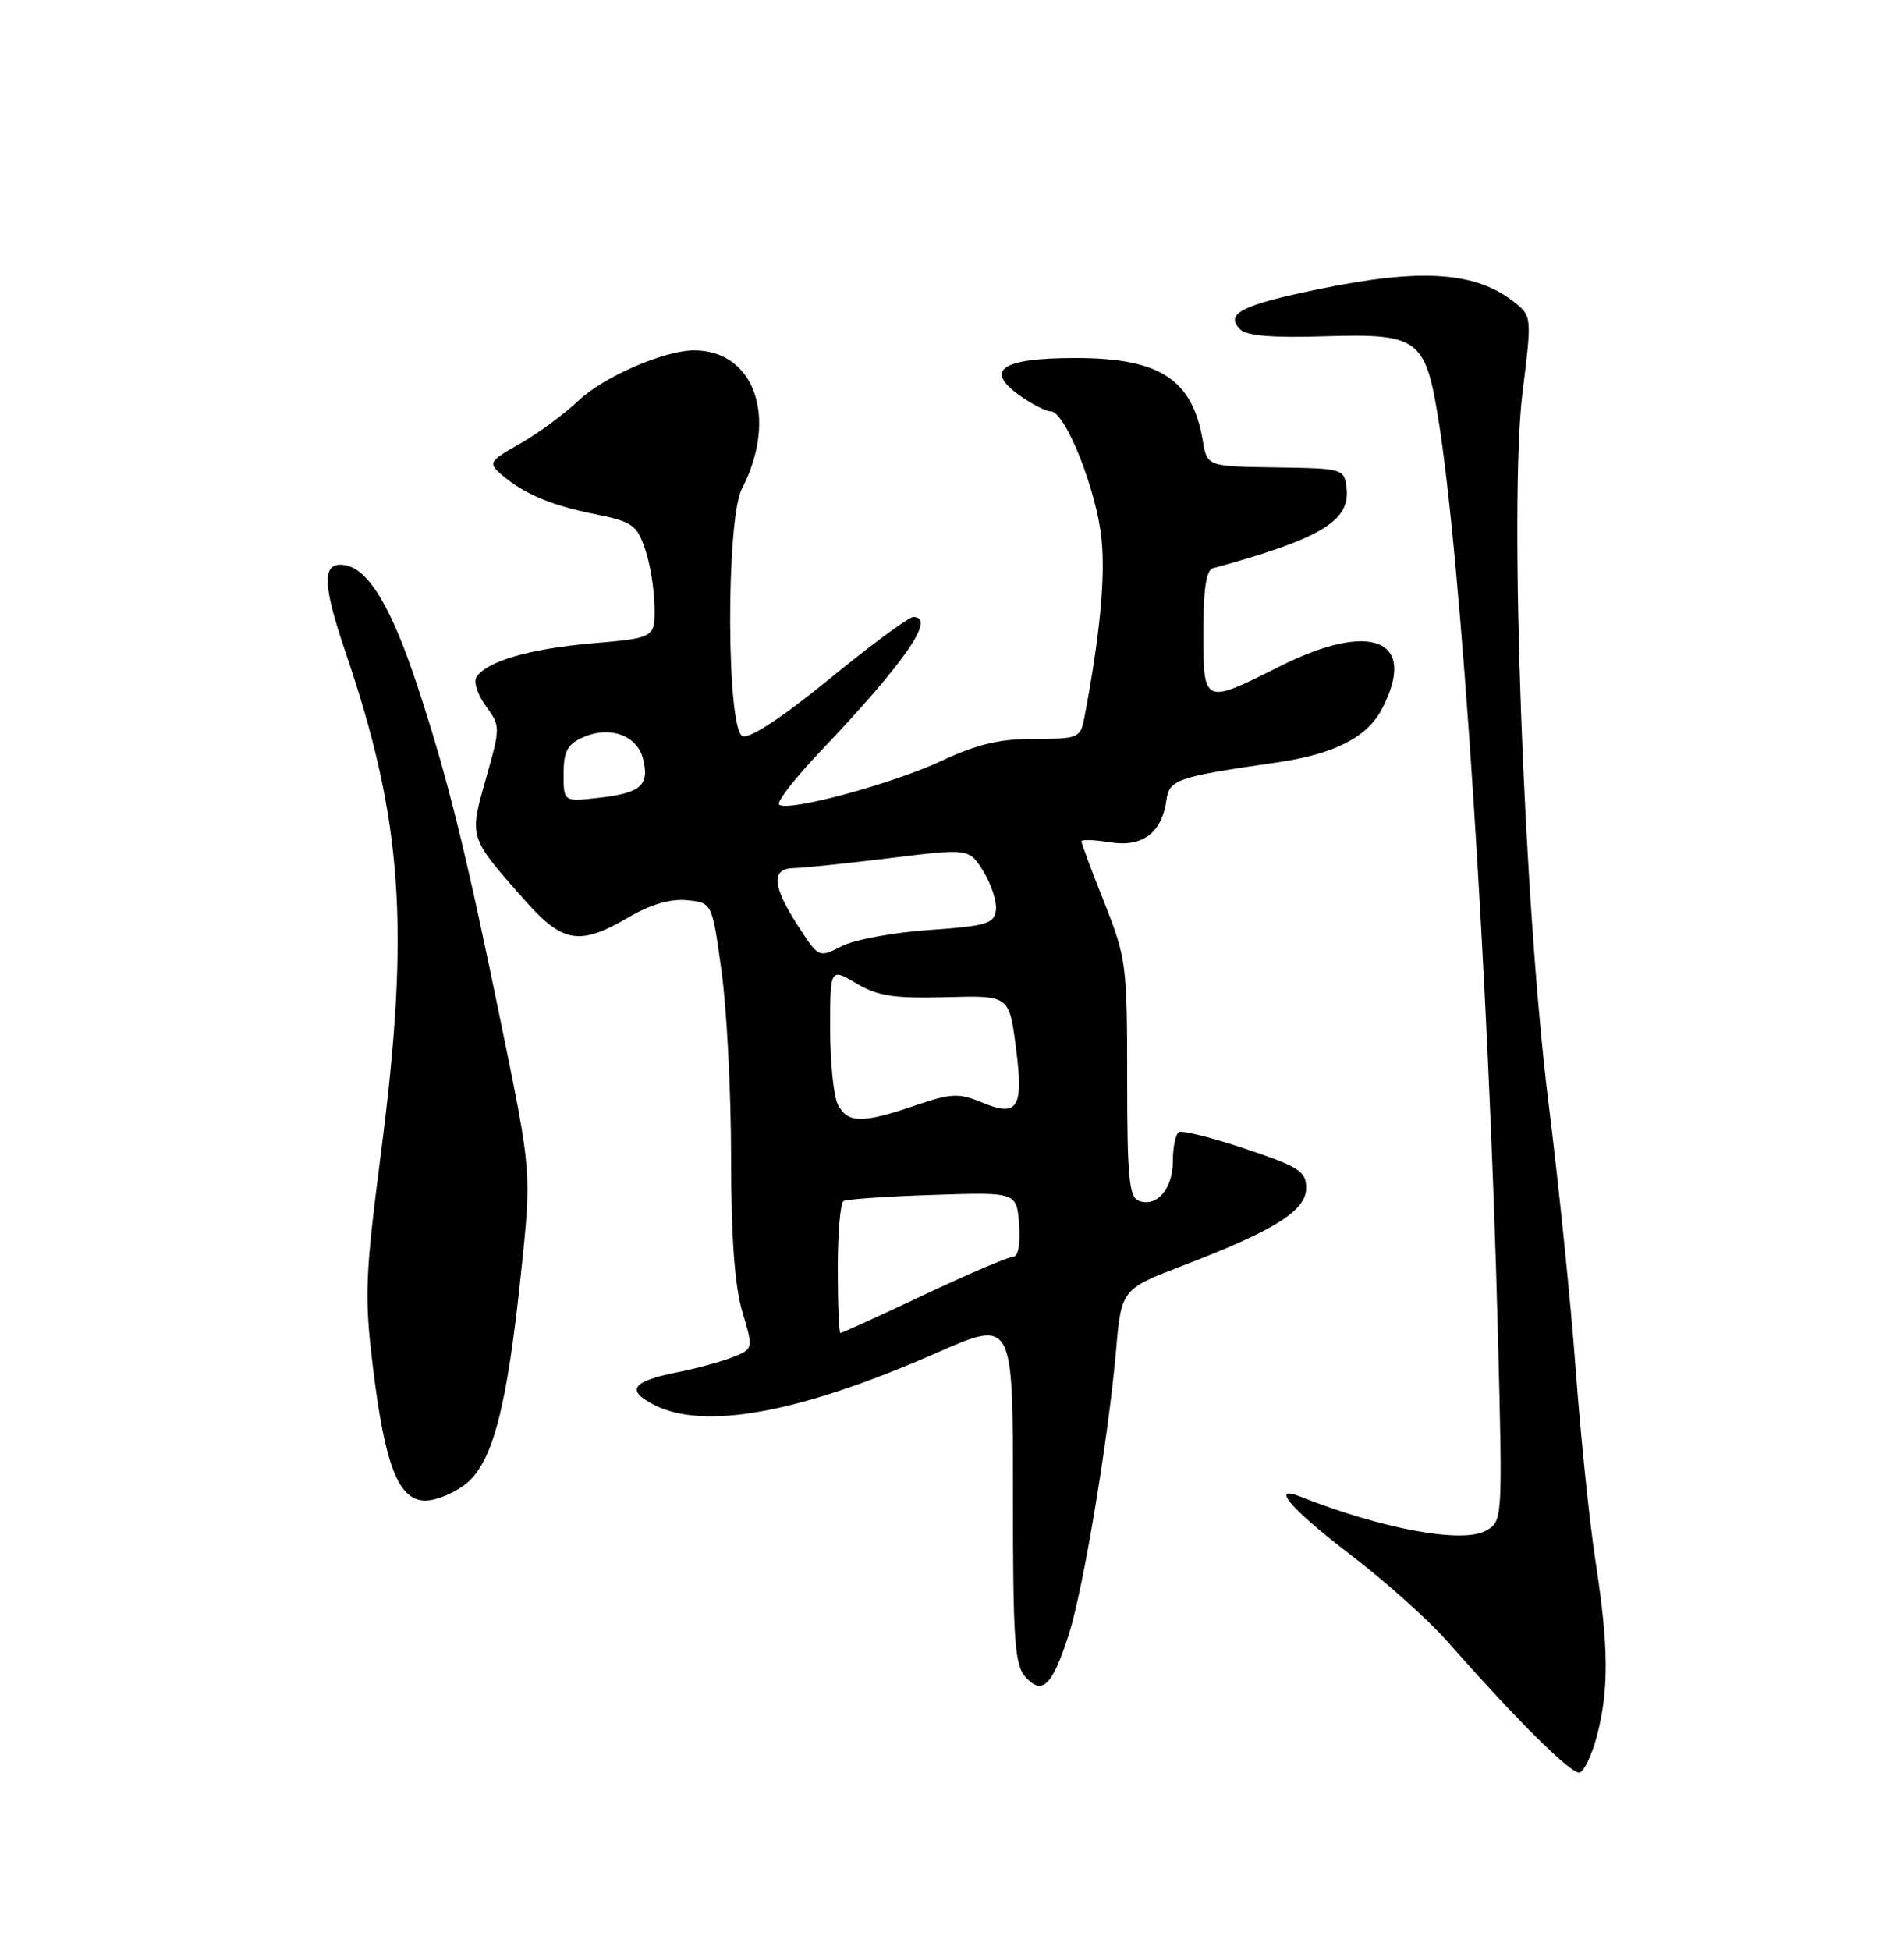 <?xml version="1.0" encoding="UTF-8" standalone="no"?>
<!DOCTYPE svg PUBLIC "-//W3C//DTD SVG 1.1//EN" "http://www.w3.org/Graphics/SVG/1.1/DTD/svg11.dtd" >
<svg xmlns="http://www.w3.org/2000/svg" xmlns:xlink="http://www.w3.org/1999/xlink" version="1.1" viewBox="0 0 250 256">
 <g >
 <path fill="currentColor"
d=" M 209.67 227.93 C 211.27 221.88 211.23 216.20 209.50 205.00 C 208.70 199.78 207.54 188.53 206.91 180.00 C 206.29 171.47 204.69 155.72 203.35 145.00 C 200.06 118.63 198.12 65.91 199.91 51.53 C 201.13 41.76 201.11 41.51 199.00 39.80 C 193.88 35.65 186.76 35.15 173.10 37.97 C 163.03 40.04 160.79 41.19 162.83 43.23 C 163.69 44.09 167.09 44.37 173.95 44.15 C 186.17 43.77 187.12 44.45 188.81 54.71 C 191.84 73.05 195.49 128.83 196.68 175.13 C 197.31 199.76 197.31 199.76 195.02 200.99 C 191.92 202.65 181.34 200.69 170.75 196.48 C 166.72 194.88 169.54 198.16 177.25 204.05 C 181.79 207.51 187.52 212.63 189.98 215.42 C 199.41 226.11 206.40 233.03 207.43 232.70 C 208.02 232.51 209.03 230.36 209.67 227.93 Z  M 140.36 214.50 C 142.25 208.56 145.54 188.79 146.53 177.38 C 147.24 169.25 147.24 169.25 155.37 166.13 C 167.43 161.50 171.50 158.93 171.50 155.97 C 171.50 153.77 170.61 153.20 163.53 150.82 C 159.15 149.35 155.22 148.37 154.78 148.63 C 154.35 148.90 154.00 150.61 154.00 152.44 C 154.00 156.08 151.87 158.55 149.51 157.64 C 148.25 157.16 148.00 154.48 148.00 141.56 C 148.00 126.67 147.88 125.75 145.00 118.50 C 143.35 114.35 142.00 110.73 142.00 110.46 C 142.00 110.19 143.69 110.25 145.76 110.58 C 150.03 111.26 152.56 109.35 153.16 105.01 C 153.53 102.34 154.58 101.98 167.57 100.11 C 175.18 99.02 179.54 96.80 181.48 93.03 C 186.18 83.94 180.06 81.43 168.00 87.50 C 158.02 92.52 158.00 92.51 158.00 82.97 C 158.00 77.39 158.38 74.83 159.25 74.60 C 173.33 70.76 177.30 68.40 176.81 64.13 C 176.50 61.52 176.44 61.50 167.50 61.36 C 158.50 61.23 158.50 61.23 157.93 57.86 C 156.57 49.79 152.29 47.00 141.22 47.00 C 131.53 47.00 129.18 48.57 133.86 51.90 C 135.48 53.06 137.33 54.00 137.96 54.00 C 139.85 54.00 143.95 64.24 144.62 70.65 C 145.16 75.79 144.43 83.45 142.37 94.25 C 141.86 96.89 141.60 97.00 135.81 97.00 C 131.26 97.00 128.28 97.71 123.64 99.88 C 117.11 102.94 103.32 106.65 102.29 105.62 C 101.95 105.29 104.35 102.19 107.62 98.75 C 118.82 86.97 122.96 81.00 119.92 81.00 C 119.33 81.00 114.38 84.65 108.93 89.11 C 102.69 94.21 98.45 97.00 97.50 96.64 C 95.38 95.83 95.31 68.24 97.41 64.17 C 102.19 54.92 99.11 46.00 91.13 46.00 C 87.24 46.00 79.31 49.44 76.00 52.56 C 74.08 54.38 70.58 56.95 68.24 58.27 C 64.26 60.52 64.09 60.77 65.74 62.21 C 68.70 64.79 72.24 66.31 78.00 67.47 C 83.00 68.47 83.61 68.89 84.69 72.04 C 85.35 73.94 85.91 77.35 85.94 79.62 C 86.00 83.74 86.00 83.74 77.75 84.46 C 69.47 85.18 63.84 86.83 62.55 88.92 C 62.17 89.53 62.73 91.24 63.80 92.70 C 65.72 95.34 65.72 95.44 63.80 102.24 C 61.59 110.05 61.52 109.84 68.96 118.25 C 73.90 123.82 76.13 124.18 82.52 120.43 C 85.42 118.73 88.02 117.97 90.20 118.18 C 93.50 118.50 93.50 118.50 94.74 127.50 C 95.43 132.45 95.99 143.42 95.99 151.88 C 96.00 162.43 96.46 168.79 97.46 172.17 C 98.92 177.08 98.92 177.08 96.21 178.17 C 94.72 178.76 91.49 179.65 89.04 180.13 C 82.99 181.33 82.12 182.49 85.84 184.41 C 92.43 187.82 105.01 185.51 123.01 177.59 C 133.00 173.20 133.00 173.20 133.00 195.77 C 133.00 215.52 133.21 218.57 134.68 220.20 C 136.87 222.61 138.20 221.28 140.36 214.50 Z  M 61.24 194.75 C 64.71 191.89 66.57 184.75 68.41 167.12 C 69.80 153.92 69.80 153.92 65.90 134.87 C 61.15 111.70 58.83 102.30 54.89 90.30 C 51.41 79.70 48.37 74.64 45.22 74.18 C 42.25 73.75 42.29 76.56 45.36 85.60 C 52.87 107.66 53.86 121.64 50.02 151.37 C 47.94 167.51 47.84 170.21 48.94 179.29 C 50.53 192.43 52.32 197.00 55.86 197.00 C 57.31 196.99 59.73 195.98 61.24 194.75 Z  M 110.00 166.56 C 110.00 161.92 110.34 157.92 110.75 157.68 C 111.16 157.43 116.45 157.07 122.50 156.87 C 133.50 156.50 133.50 156.50 133.81 160.75 C 134.00 163.37 133.69 165.00 133.01 165.00 C 132.40 165.00 127.13 167.25 121.31 170.00 C 115.48 172.75 110.55 175.00 110.35 175.00 C 110.16 175.00 110.00 171.20 110.00 166.56 Z  M 110.04 145.07 C 109.47 144.00 109.00 139.52 109.00 135.10 C 109.00 127.07 109.00 127.07 112.44 129.10 C 115.27 130.77 117.37 131.09 124.19 130.91 C 132.50 130.68 132.50 130.68 133.38 137.41 C 134.43 145.51 133.69 146.71 128.89 144.72 C 125.88 143.47 124.89 143.52 120.09 145.16 C 113.24 147.49 111.32 147.47 110.04 145.07 Z  M 104.75 121.50 C 101.37 116.27 101.22 114.01 104.25 113.96 C 105.49 113.94 111.17 113.35 116.88 112.65 C 127.25 111.37 127.25 111.37 129.14 114.43 C 130.18 116.12 130.91 118.40 130.77 119.50 C 130.53 121.27 129.51 121.57 122.00 122.09 C 117.33 122.41 112.15 123.37 110.50 124.22 C 107.50 125.76 107.50 125.76 104.75 121.50 Z  M 74.00 101.61 C 74.00 98.71 74.50 97.73 76.43 96.85 C 80.00 95.22 83.66 96.49 84.44 99.64 C 85.31 103.10 84.15 104.12 78.59 104.74 C 74.00 105.26 74.00 105.26 74.00 101.61 Z "/>
</g>
</svg>